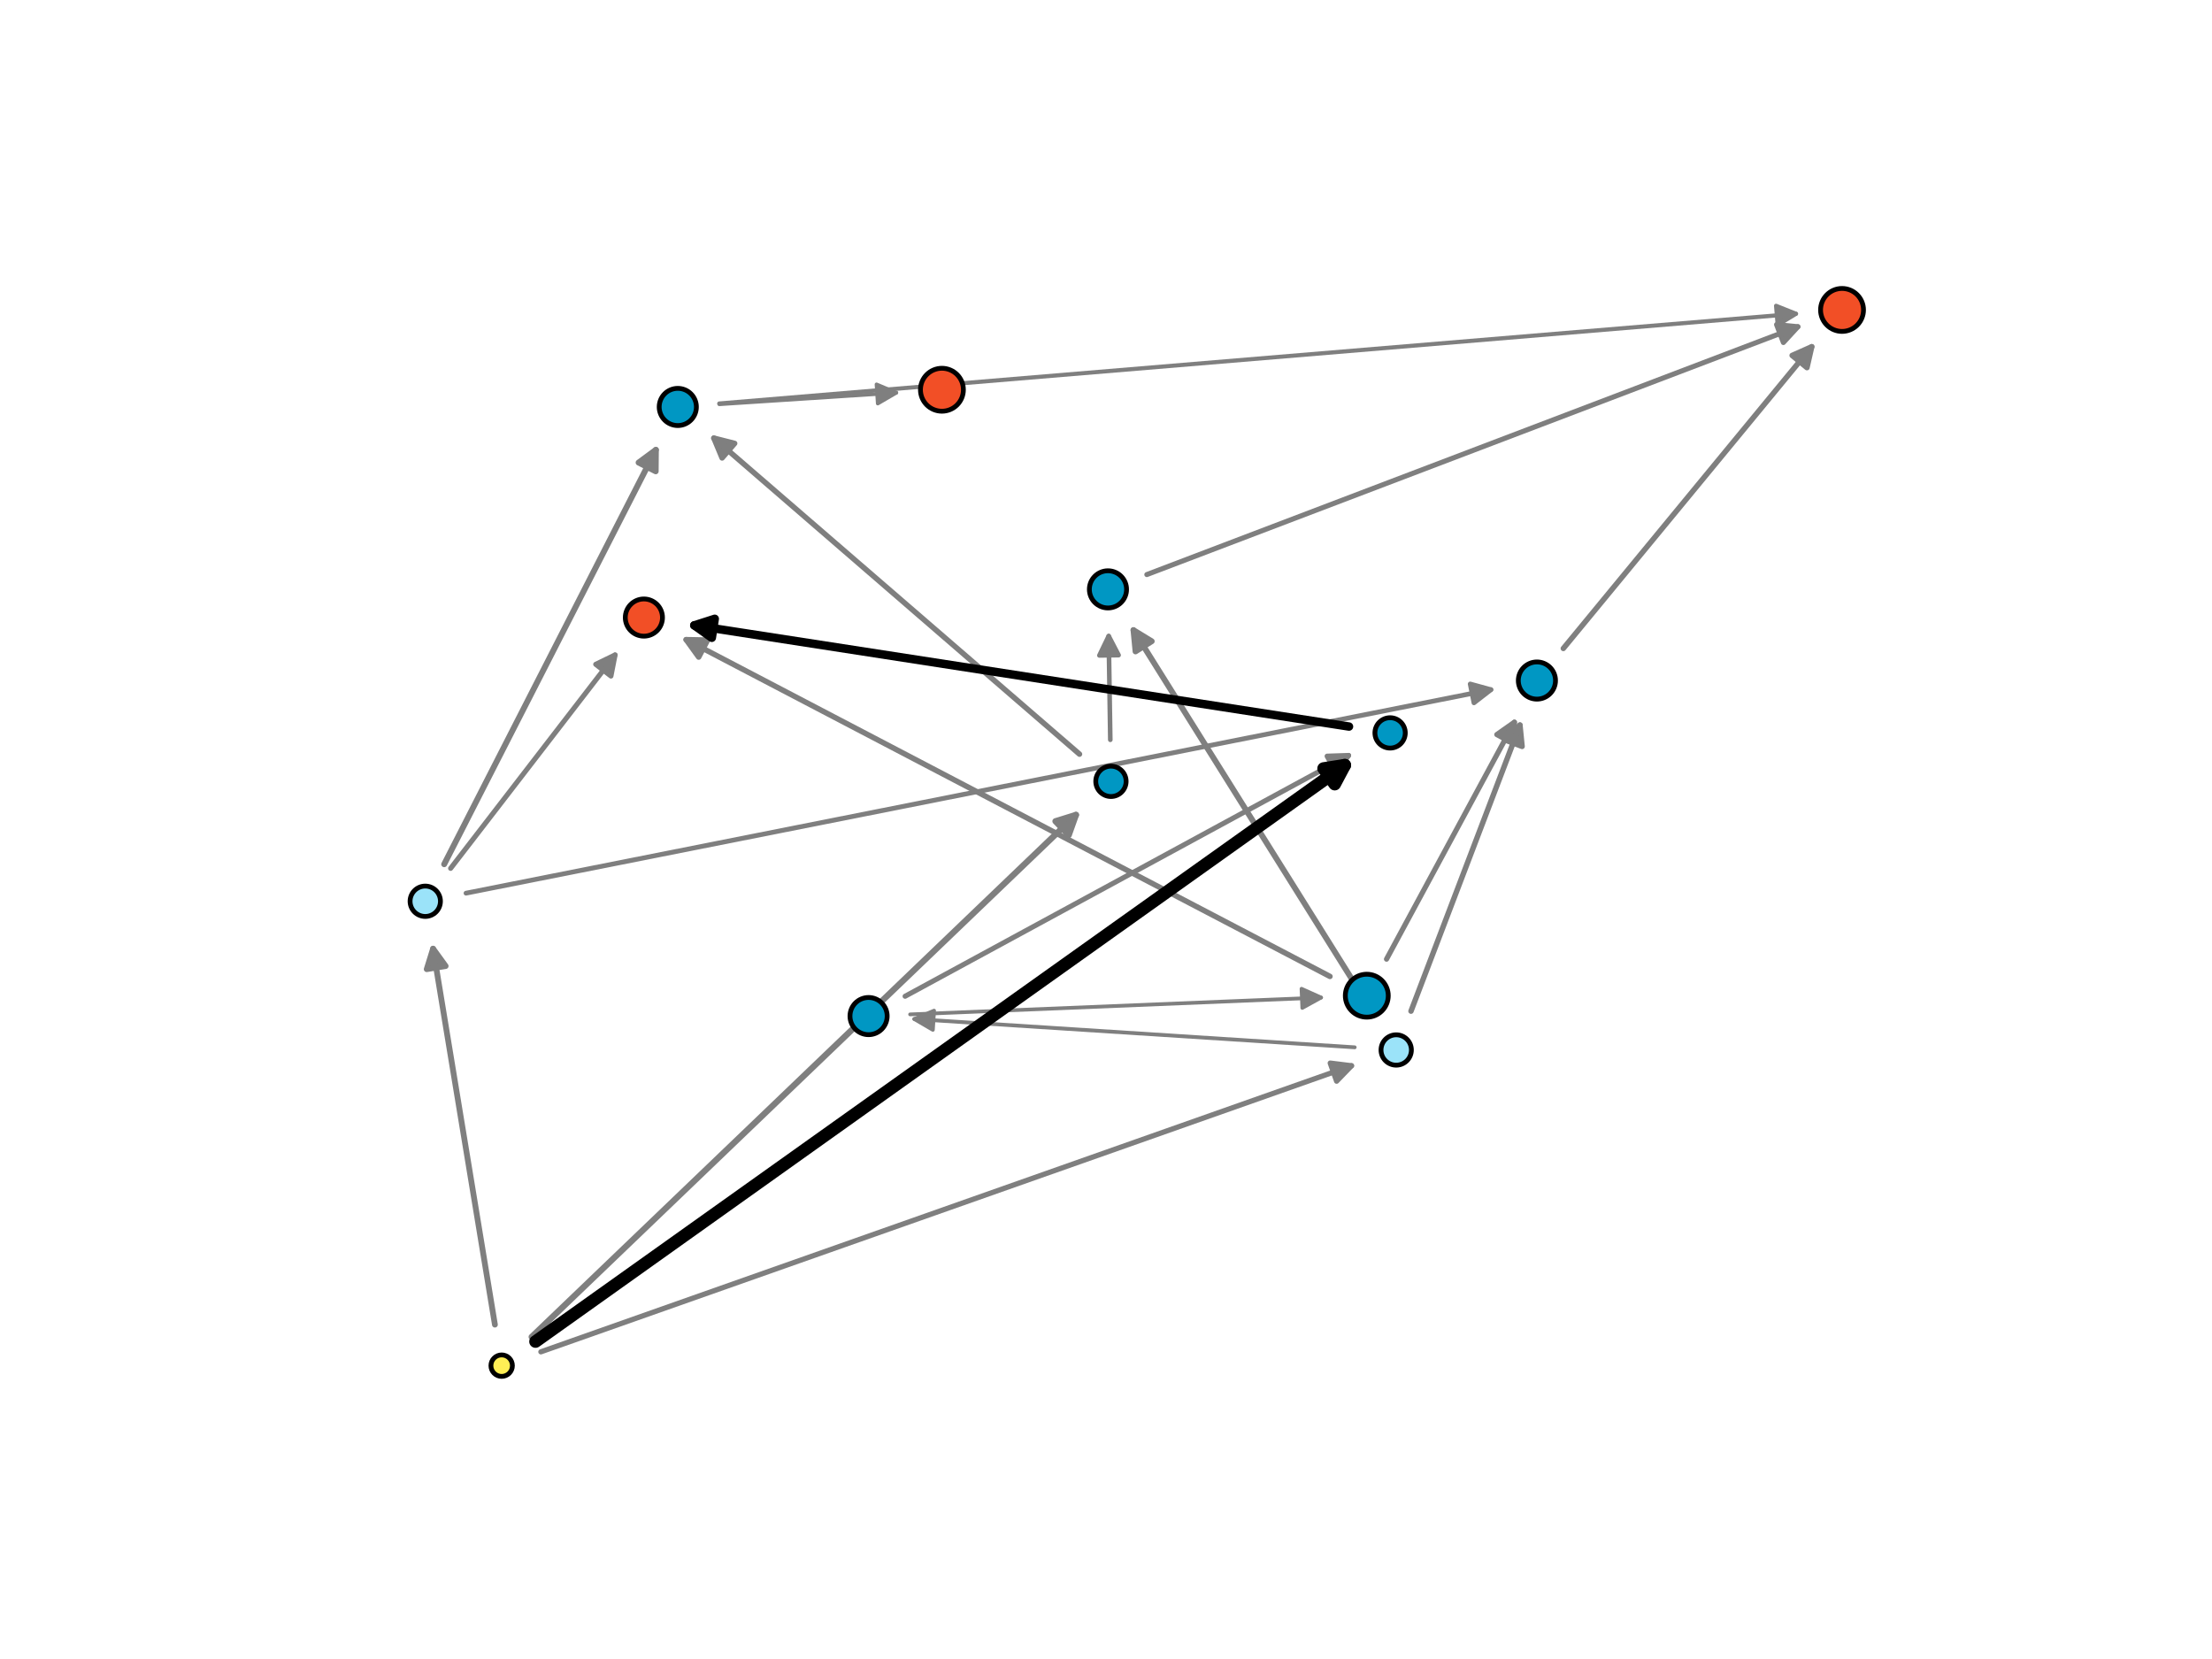 <?xml version="1.0" encoding="utf-8" standalone="no"?>
<!DOCTYPE svg PUBLIC "-//W3C//DTD SVG 1.1//EN"
  "http://www.w3.org/Graphics/SVG/1.1/DTD/svg11.dtd">
<svg xmlns:xlink="http://www.w3.org/1999/xlink" width="460.8pt" height="345.6pt" viewBox="0 0 460.8 345.6" xmlns="http://www.w3.org/2000/svg" version="1.1">
 <defs>
  <style type="text/css">*{stroke-linejoin: round; stroke-linecap: butt}</style>
 </defs>
 <g id="figure_1">
  <g id="patch_1">
   <path d="M 0 345.6 
L 460.8 345.6 
L 460.8 0 
L 0 0 
z
" style="fill: #ffffff"/>
  </g>
  <g id="axes_1">
   <g id="patch_2">
    <path d="M 149.838 84.213 
Q 168.708 82.983 186.719 81.81 
" clip-path="url(#p92d7e03127)" style="fill: none; stroke: #7f7f7f; stroke-width: 0.77; stroke-linecap: round"/>
    <path d="M 182.597 80.074 
L 186.719 81.81 
L 182.857 84.066 
L 182.597 80.074 
z
" clip-path="url(#p92d7e03127)" style="fill: #7f7f7f; stroke: #7f7f7f; stroke-width: 0.77; stroke-linecap: round"/>
   </g>
   <g id="patch_3">
    <path d="M 189.591 211.315 
Q 232.832 209.544 275.209 207.81 
" clip-path="url(#p92d7e03127)" style="fill: none; stroke: #7f7f7f; stroke-width: 0.773; stroke-linecap: round"/>
    <path d="M 271.131 205.975 
L 275.209 207.81 
L 271.294 209.971 
L 271.131 205.975 
z
" clip-path="url(#p92d7e03127)" style="fill: #7f7f7f; stroke: #7f7f7f; stroke-width: 0.773; stroke-linecap: round"/>
   </g>
   <g id="patch_4">
    <path d="M 282.21 218.175 
Q 235.898 215.199 190.465 212.281 
" clip-path="url(#p92d7e03127)" style="fill: none; stroke: #7f7f7f; stroke-width: 0.789; stroke-linecap: round"/>
    <path d="M 194.329 214.533 
L 190.465 212.281 
L 194.585 210.541 
L 194.329 214.533 
z
" clip-path="url(#p92d7e03127)" style="fill: #7f7f7f; stroke: #7f7f7f; stroke-width: 0.789; stroke-linecap: round"/>
   </g>
   <g id="patch_5">
    <path d="M 149.831 84.056 
Q 262.464 74.67 374.139 65.364 
" clip-path="url(#p92d7e03127)" style="fill: none; stroke: #7f7f7f; stroke-width: 0.86; stroke-linecap: round"/>
    <path d="M 369.987 63.703 
L 374.139 65.364 
L 370.319 67.689 
L 369.987 63.703 
z
" clip-path="url(#p92d7e03127)" style="fill: #7f7f7f; stroke: #7f7f7f; stroke-width: 0.86; stroke-linecap: round"/>
   </g>
   <g id="patch_6">
    <path d="M 231.296 154.111 
Q 231.12 142.771 230.961 132.508 
" clip-path="url(#p92d7e03127)" style="fill: none; stroke: #7f7f7f; stroke-width: 0.963; stroke-linecap: round"/>
    <path d="M 229.023 136.538 
L 230.961 132.508 
L 233.023 136.476 
L 229.023 136.538 
z
" clip-path="url(#p92d7e03127)" style="fill: #7f7f7f; stroke: #7f7f7f; stroke-width: 0.963; stroke-linecap: round"/>
   </g>
   <g id="patch_7">
    <path d="M 97.081 186.064 
Q 204.378 164.759 310.586 143.67 
" clip-path="url(#p92d7e03127)" style="fill: none; stroke: #7f7f7f; stroke-width: 0.993; stroke-linecap: round"/>
    <path d="M 306.273 142.487 
L 310.586 143.67 
L 307.052 146.411 
L 306.273 142.487 
z
" clip-path="url(#p92d7e03127)" style="fill: #7f7f7f; stroke: #7f7f7f; stroke-width: 0.993; stroke-linecap: round"/>
   </g>
   <g id="patch_8">
    <path d="M 238.907 119.693 
Q 307.272 93.669 374.54 68.063 
" clip-path="url(#p92d7e03127)" style="fill: none; stroke: #7f7f7f; stroke-width: 1.051; stroke-linecap: round"/>
    <path d="M 370.09 67.617 
L 374.54 68.063 
L 371.513 71.355 
L 370.09 67.617 
z
" clip-path="url(#p92d7e03127)" style="fill: #7f7f7f; stroke: #7f7f7f; stroke-width: 1.051; stroke-linecap: round"/>
   </g>
   <g id="patch_9">
    <path d="M 188.55 207.537 
Q 235.26 182.174 280.935 157.373 
" clip-path="url(#p92d7e03127)" style="fill: none; stroke: #7f7f7f; stroke-width: 1.054; stroke-linecap: round"/>
    <path d="M 276.465 157.524 
L 280.935 157.373 
L 278.374 161.04 
L 276.465 157.524 
z
" clip-path="url(#p92d7e03127)" style="fill: #7f7f7f; stroke: #7f7f7f; stroke-width: 1.054; stroke-linecap: round"/>
   </g>
   <g id="patch_10">
    <path d="M 93.874 180.893 
Q 111.361 158.2 128.129 136.442 
" clip-path="url(#p92d7e03127)" style="fill: none; stroke: #7f7f7f; stroke-width: 1.055; stroke-linecap: round"/>
    <path d="M 124.103 138.39 
L 128.129 136.442 
L 127.271 140.831 
L 124.103 138.39 
z
" clip-path="url(#p92d7e03127)" style="fill: #7f7f7f; stroke: #7f7f7f; stroke-width: 1.055; stroke-linecap: round"/>
   </g>
   <g id="patch_11">
    <path d="M 288.84 199.802 
Q 302.447 174.595 315.479 150.453 
" clip-path="url(#p92d7e03127)" style="fill: none; stroke: #7f7f7f; stroke-width: 1.084; stroke-linecap: round"/>
    <path d="M 311.819 153.023 
L 315.479 150.453 
L 315.339 154.923 
L 311.819 153.023 
z
" clip-path="url(#p92d7e03127)" style="fill: #7f7f7f; stroke: #7f7f7f; stroke-width: 1.084; stroke-linecap: round"/>
   </g>
   <g id="patch_12">
    <path d="M 112.676 281.609 
Q 197.683 251.61 281.546 222.015 
" clip-path="url(#p92d7e03127)" style="fill: none; stroke: #7f7f7f; stroke-width: 1.085; stroke-linecap: round"/>
    <path d="M 277.109 221.46 
L 281.546 222.015 
L 278.44 225.232 
L 277.109 221.46 
z
" clip-path="url(#p92d7e03127)" style="fill: #7f7f7f; stroke: #7f7f7f; stroke-width: 1.085; stroke-linecap: round"/>
   </g>
   <g id="patch_13">
    <path d="M 293.936 210.639 
Q 305.511 180.249 316.635 151.042 
" clip-path="url(#p92d7e03127)" style="fill: none; stroke: #7f7f7f; stroke-width: 1.132; stroke-linecap: round"/>
    <path d="M 313.342 154.068 
L 316.635 151.042 
L 317.08 155.492 
L 313.342 154.068 
z
" clip-path="url(#p92d7e03127)" style="fill: #7f7f7f; stroke: #7f7f7f; stroke-width: 1.132; stroke-linecap: round"/>
   </g>
   <g id="patch_14">
    <path d="M 325.671 135.083 
Q 351.948 103.167 377.42 72.229 
" clip-path="url(#p92d7e03127)" style="fill: none; stroke: #7f7f7f; stroke-width: 1.133; stroke-linecap: round"/>
    <path d="M 373.334 74.045 
L 377.42 72.229 
L 376.422 76.588 
L 373.334 74.045 
z
" clip-path="url(#p92d7e03127)" style="fill: #7f7f7f; stroke: #7f7f7f; stroke-width: 1.133; stroke-linecap: round"/>
   </g>
   <g id="patch_15">
    <path d="M 224.879 157.103 
Q 186.313 123.77 148.708 91.268 
" clip-path="url(#p92d7e03127)" style="fill: none; stroke: #7f7f7f; stroke-width: 1.136; stroke-linecap: round"/>
    <path d="M 150.427 95.397 
L 148.708 91.268 
L 153.042 92.37 
L 150.427 95.397 
z
" clip-path="url(#p92d7e03127)" style="fill: #7f7f7f; stroke: #7f7f7f; stroke-width: 1.136; stroke-linecap: round"/>
   </g>
   <g id="patch_16">
    <path d="M 277.055 203.407 
Q 209.431 168.034 142.935 133.253 
" clip-path="url(#p92d7e03127)" style="fill: none; stroke: #7f7f7f; stroke-width: 1.139; stroke-linecap: round"/>
    <path d="M 145.552 136.879 
L 142.935 133.253 
L 147.406 133.334 
L 145.552 136.879 
z
" clip-path="url(#p92d7e03127)" style="fill: #7f7f7f; stroke: #7f7f7f; stroke-width: 1.139; stroke-linecap: round"/>
   </g>
   <g id="patch_17">
    <path d="M 286.261 211.389 
Q 260.833 170.753 236.118 131.258 
" clip-path="url(#p92d7e03127)" style="fill: none; stroke: #7f7f7f; stroke-width: 1.203; stroke-linecap: round"/>
    <path d="M 236.545 135.71 
L 236.118 131.258 
L 239.936 133.588 
L 236.545 135.71 
z
" clip-path="url(#p92d7e03127)" style="fill: #7f7f7f; stroke: #7f7f7f; stroke-width: 1.203; stroke-linecap: round"/>
   </g>
   <g id="patch_18">
    <path d="M 103.1 275.945 
Q 96.548 236.12 90.215 197.626 
" clip-path="url(#p92d7e03127)" style="fill: none; stroke: #7f7f7f; stroke-width: 1.206; stroke-linecap: round"/>
    <path d="M 88.891 201.898 
L 90.215 197.626 
L 92.837 201.248 
L 88.891 201.898 
z
" clip-path="url(#p92d7e03127)" style="fill: #7f7f7f; stroke: #7f7f7f; stroke-width: 1.206; stroke-linecap: round"/>
   </g>
   <g id="patch_19">
    <path d="M 92.531 180.035 
Q 114.894 136.262 136.633 93.71 
" clip-path="url(#p92d7e03127)" style="fill: none; stroke: #7f7f7f; stroke-width: 1.227; stroke-linecap: round"/>
    <path d="M 133.032 96.362 
L 136.633 93.71 
L 136.594 98.182 
L 133.032 96.362 
z
" clip-path="url(#p92d7e03127)" style="fill: #7f7f7f; stroke: #7f7f7f; stroke-width: 1.227; stroke-linecap: round"/>
   </g>
   <g id="patch_20">
    <path d="M 110.756 278.498 
Q 167.967 223.629 224.143 169.754 
" clip-path="url(#p92d7e03127)" style="fill: none; stroke: #7f7f7f; stroke-width: 1.283; stroke-linecap: round"/>
    <path d="M 219.872 171.079 
L 224.143 169.754 
L 222.641 173.966 
L 219.872 171.079 
z
" clip-path="url(#p92d7e03127)" style="fill: #7f7f7f; stroke: #7f7f7f; stroke-width: 1.283; stroke-linecap: round"/>
   </g>
   <g id="patch_21">
    <path d="M 281.02 151.354 
Q 211.856 140.663 144.636 130.273 
" clip-path="url(#p92d7e03127)" style="fill: none; stroke: #000000; stroke-width: 1.76; stroke-linecap: round"/>
    <path d="M 148.284 132.86 
L 144.636 130.273 
L 148.895 128.907 
L 148.284 132.86 
z
" clip-path="url(#p92d7e03127)" style="stroke: #000000; stroke-width: 1.76; stroke-linecap: round"/>
   </g>
   <g id="patch_22">
    <path d="M 111.558 279.469 
Q 197.043 218.586 280.145 159.399 
" clip-path="url(#p92d7e03127)" style="fill: none; stroke: #000000; stroke-width: 2.617; stroke-linecap: round"/>
    <path d="M 275.727 160.091 
L 280.145 159.399 
L 278.047 163.349 
L 275.727 160.091 
z
" clip-path="url(#p92d7e03127)" style="stroke: #000000; stroke-width: 2.617; stroke-linecap: round"/>
   </g>
   <g id="PathCollection_1">
    <path d="M 104.506 286.728 
C 105.099 286.728 105.668 286.492 106.087 286.073 
C 106.507 285.653 106.742 285.085 106.742 284.492 
C 106.742 283.899 106.507 283.33 106.087 282.91 
C 105.668 282.491 105.099 282.256 104.506 282.256 
C 103.913 282.256 103.344 282.491 102.925 282.91 
C 102.506 283.33 102.27 283.899 102.27 284.492 
C 102.27 285.085 102.506 285.653 102.925 286.073 
C 103.344 286.492 103.913 286.728 104.506 286.728 
z
" clip-path="url(#p92d7e03127)" style="fill: #ffef55; stroke: #000000"/>
    <path d="M 289.583 155.84 
C 290.422 155.84 291.226 155.506 291.819 154.913 
C 292.412 154.32 292.745 153.516 292.745 152.677 
C 292.745 151.839 292.412 151.034 291.819 150.441 
C 291.226 149.848 290.422 149.515 289.583 149.515 
C 288.745 149.515 287.94 149.848 287.347 150.441 
C 286.754 151.034 286.421 151.839 286.421 152.677 
C 286.421 153.516 286.754 154.32 287.347 154.913 
C 287.94 155.506 288.745 155.84 289.583 155.84 
z
" clip-path="url(#p92d7e03127)" style="fill: #0097c3; stroke: #000000"/>
    <path d="M 231.43 165.928 
C 232.268 165.928 233.073 165.595 233.666 165.002 
C 234.259 164.409 234.592 163.604 234.592 162.766 
C 234.592 161.927 234.259 161.123 233.666 160.53 
C 233.073 159.937 232.268 159.603 231.43 159.603 
C 230.591 159.603 229.787 159.937 229.194 160.53 
C 228.601 161.123 228.267 161.927 228.267 162.766 
C 228.267 163.604 228.601 164.409 229.194 165.002 
C 229.787 165.595 230.591 165.928 231.43 165.928 
z
" clip-path="url(#p92d7e03127)" style="fill: #0097c3; stroke: #000000"/>
    <path d="M 290.854 221.892 
C 291.693 221.892 292.497 221.559 293.09 220.966 
C 293.683 220.373 294.017 219.569 294.017 218.73 
C 294.017 217.891 293.683 217.087 293.09 216.494 
C 292.497 215.901 291.693 215.568 290.854 215.568 
C 290.016 215.568 289.211 215.901 288.618 216.494 
C 288.025 217.087 287.692 217.891 287.692 218.73 
C 287.692 219.569 288.025 220.373 288.618 220.966 
C 289.211 221.559 290.016 221.892 290.854 221.892 
z
" clip-path="url(#p92d7e03127)" style="fill: #9be3f9; stroke: #000000"/>
    <path d="M 88.59 190.912 
C 89.428 190.912 90.233 190.579 90.826 189.986 
C 91.419 189.393 91.752 188.589 91.752 187.75 
C 91.752 186.911 91.419 186.107 90.826 185.514 
C 90.233 184.921 89.428 184.588 88.59 184.588 
C 87.751 184.588 86.947 184.921 86.354 185.514 
C 85.761 186.107 85.427 186.911 85.427 187.75 
C 85.427 188.589 85.761 189.393 86.354 189.986 
C 86.947 190.579 87.751 190.912 88.59 190.912 
z
" clip-path="url(#p92d7e03127)" style="fill: #9be3f9; stroke: #000000"/>
    <path d="M 134.134 132.522 
C 135.161 132.522 136.146 132.114 136.873 131.388 
C 137.599 130.662 138.007 129.676 138.007 128.649 
C 138.007 127.622 137.599 126.637 136.873 125.911 
C 136.146 125.184 135.161 124.776 134.134 124.776 
C 133.107 124.776 132.122 125.184 131.396 125.911 
C 130.669 126.637 130.261 127.622 130.261 128.649 
C 130.261 129.676 130.669 130.662 131.396 131.388 
C 132.122 132.114 133.107 132.522 134.134 132.522 
z
" clip-path="url(#p92d7e03127)" style="fill: #f24f26; stroke: #000000"/>
    <path d="M 230.81 126.648 
C 231.837 126.648 232.823 126.24 233.549 125.514 
C 234.275 124.788 234.683 123.802 234.683 122.775 
C 234.683 121.748 234.275 120.763 233.549 120.037 
C 232.823 119.31 231.837 118.902 230.81 118.902 
C 229.783 118.902 228.798 119.31 228.072 120.037 
C 227.345 120.763 226.937 121.748 226.937 122.775 
C 226.937 123.802 227.345 124.788 228.072 125.514 
C 228.798 126.24 229.783 126.648 230.81 126.648 
z
" clip-path="url(#p92d7e03127)" style="fill: #0097c3; stroke: #000000"/>
    <path d="M 141.197 88.649 
C 142.224 88.649 143.209 88.241 143.935 87.514 
C 144.662 86.788 145.07 85.803 145.07 84.776 
C 145.07 83.749 144.662 82.763 143.935 82.037 
C 143.209 81.311 142.224 80.903 141.197 80.903 
C 140.17 80.903 139.184 81.311 138.458 82.037 
C 137.732 82.763 137.324 83.749 137.324 84.776 
C 137.324 85.803 137.732 86.788 138.458 87.514 
C 139.184 88.241 140.17 88.649 141.197 88.649 
z
" clip-path="url(#p92d7e03127)" style="fill: #0097c3; stroke: #000000"/>
    <path d="M 180.941 215.542 
C 181.968 215.542 182.953 215.134 183.68 214.407 
C 184.406 213.681 184.814 212.696 184.814 211.669 
C 184.814 210.642 184.406 209.656 183.68 208.93 
C 182.953 208.204 181.968 207.796 180.941 207.796 
C 179.914 207.796 178.929 208.204 178.203 208.93 
C 177.476 209.656 177.068 210.642 177.068 211.669 
C 177.068 212.696 177.476 213.681 178.203 214.407 
C 178.929 215.134 179.914 215.542 180.941 215.542 
z
" clip-path="url(#p92d7e03127)" style="fill: #0097c3; stroke: #000000"/>
    <path d="M 320.167 145.641 
C 321.195 145.641 322.18 145.233 322.906 144.506 
C 323.632 143.78 324.04 142.795 324.04 141.768 
C 324.04 140.74 323.632 139.755 322.906 139.029 
C 322.18 138.303 321.195 137.895 320.167 137.895 
C 319.14 137.895 318.155 138.303 317.429 139.029 
C 316.703 139.755 316.294 140.74 316.294 141.768 
C 316.294 142.795 316.703 143.78 317.429 144.506 
C 318.155 145.233 319.14 145.641 320.167 145.641 
z
" clip-path="url(#p92d7e03127)" style="fill: #0097c3; stroke: #000000"/>
    <path d="M 383.73 69.037 
C 384.916 69.037 386.054 68.565 386.893 67.727 
C 387.731 66.888 388.202 65.75 388.202 64.564 
C 388.202 63.378 387.731 62.241 386.893 61.402 
C 386.054 60.563 384.916 60.092 383.73 60.092 
C 382.544 60.092 381.407 60.563 380.568 61.402 
C 379.729 62.241 379.258 63.378 379.258 64.564 
C 379.258 65.75 379.729 66.888 380.568 67.727 
C 381.407 68.565 382.544 69.037 383.73 69.037 
z
" clip-path="url(#p92d7e03127)" style="fill: #f24f26; stroke: #000000"/>
    <path d="M 196.22 85.663 
C 197.406 85.663 198.544 85.192 199.382 84.353 
C 200.221 83.514 200.692 82.377 200.692 81.191 
C 200.692 80.005 200.221 78.867 199.382 78.029 
C 198.544 77.19 197.406 76.719 196.22 76.719 
C 195.034 76.719 193.896 77.19 193.058 78.029 
C 192.219 78.867 191.748 80.005 191.748 81.191 
C 191.748 82.377 192.219 83.514 193.058 84.353 
C 193.896 85.192 195.034 85.663 196.22 85.663 
z
" clip-path="url(#p92d7e03127)" style="fill: #f24f26; stroke: #000000"/>
    <path d="M 284.728 211.892 
C 285.914 211.892 287.051 211.421 287.89 210.582 
C 288.729 209.743 289.2 208.606 289.2 207.42 
C 289.2 206.234 288.729 205.096 287.89 204.258 
C 287.051 203.419 285.914 202.948 284.728 202.948 
C 283.542 202.948 282.404 203.419 281.566 204.258 
C 280.727 205.096 280.256 206.234 280.256 207.42 
C 280.256 208.606 280.727 209.743 281.566 210.582 
C 282.404 211.421 283.542 211.892 284.728 211.892 
z
" clip-path="url(#p92d7e03127)" style="fill: #0097c3; stroke: #000000"/>
   </g>
  </g>
 </g>
 <defs>
  <clipPath id="p92d7e03127">
   <rect x="57.6" y="41.472" width="357.12" height="266.112"/>
  </clipPath>
 </defs>
</svg>
